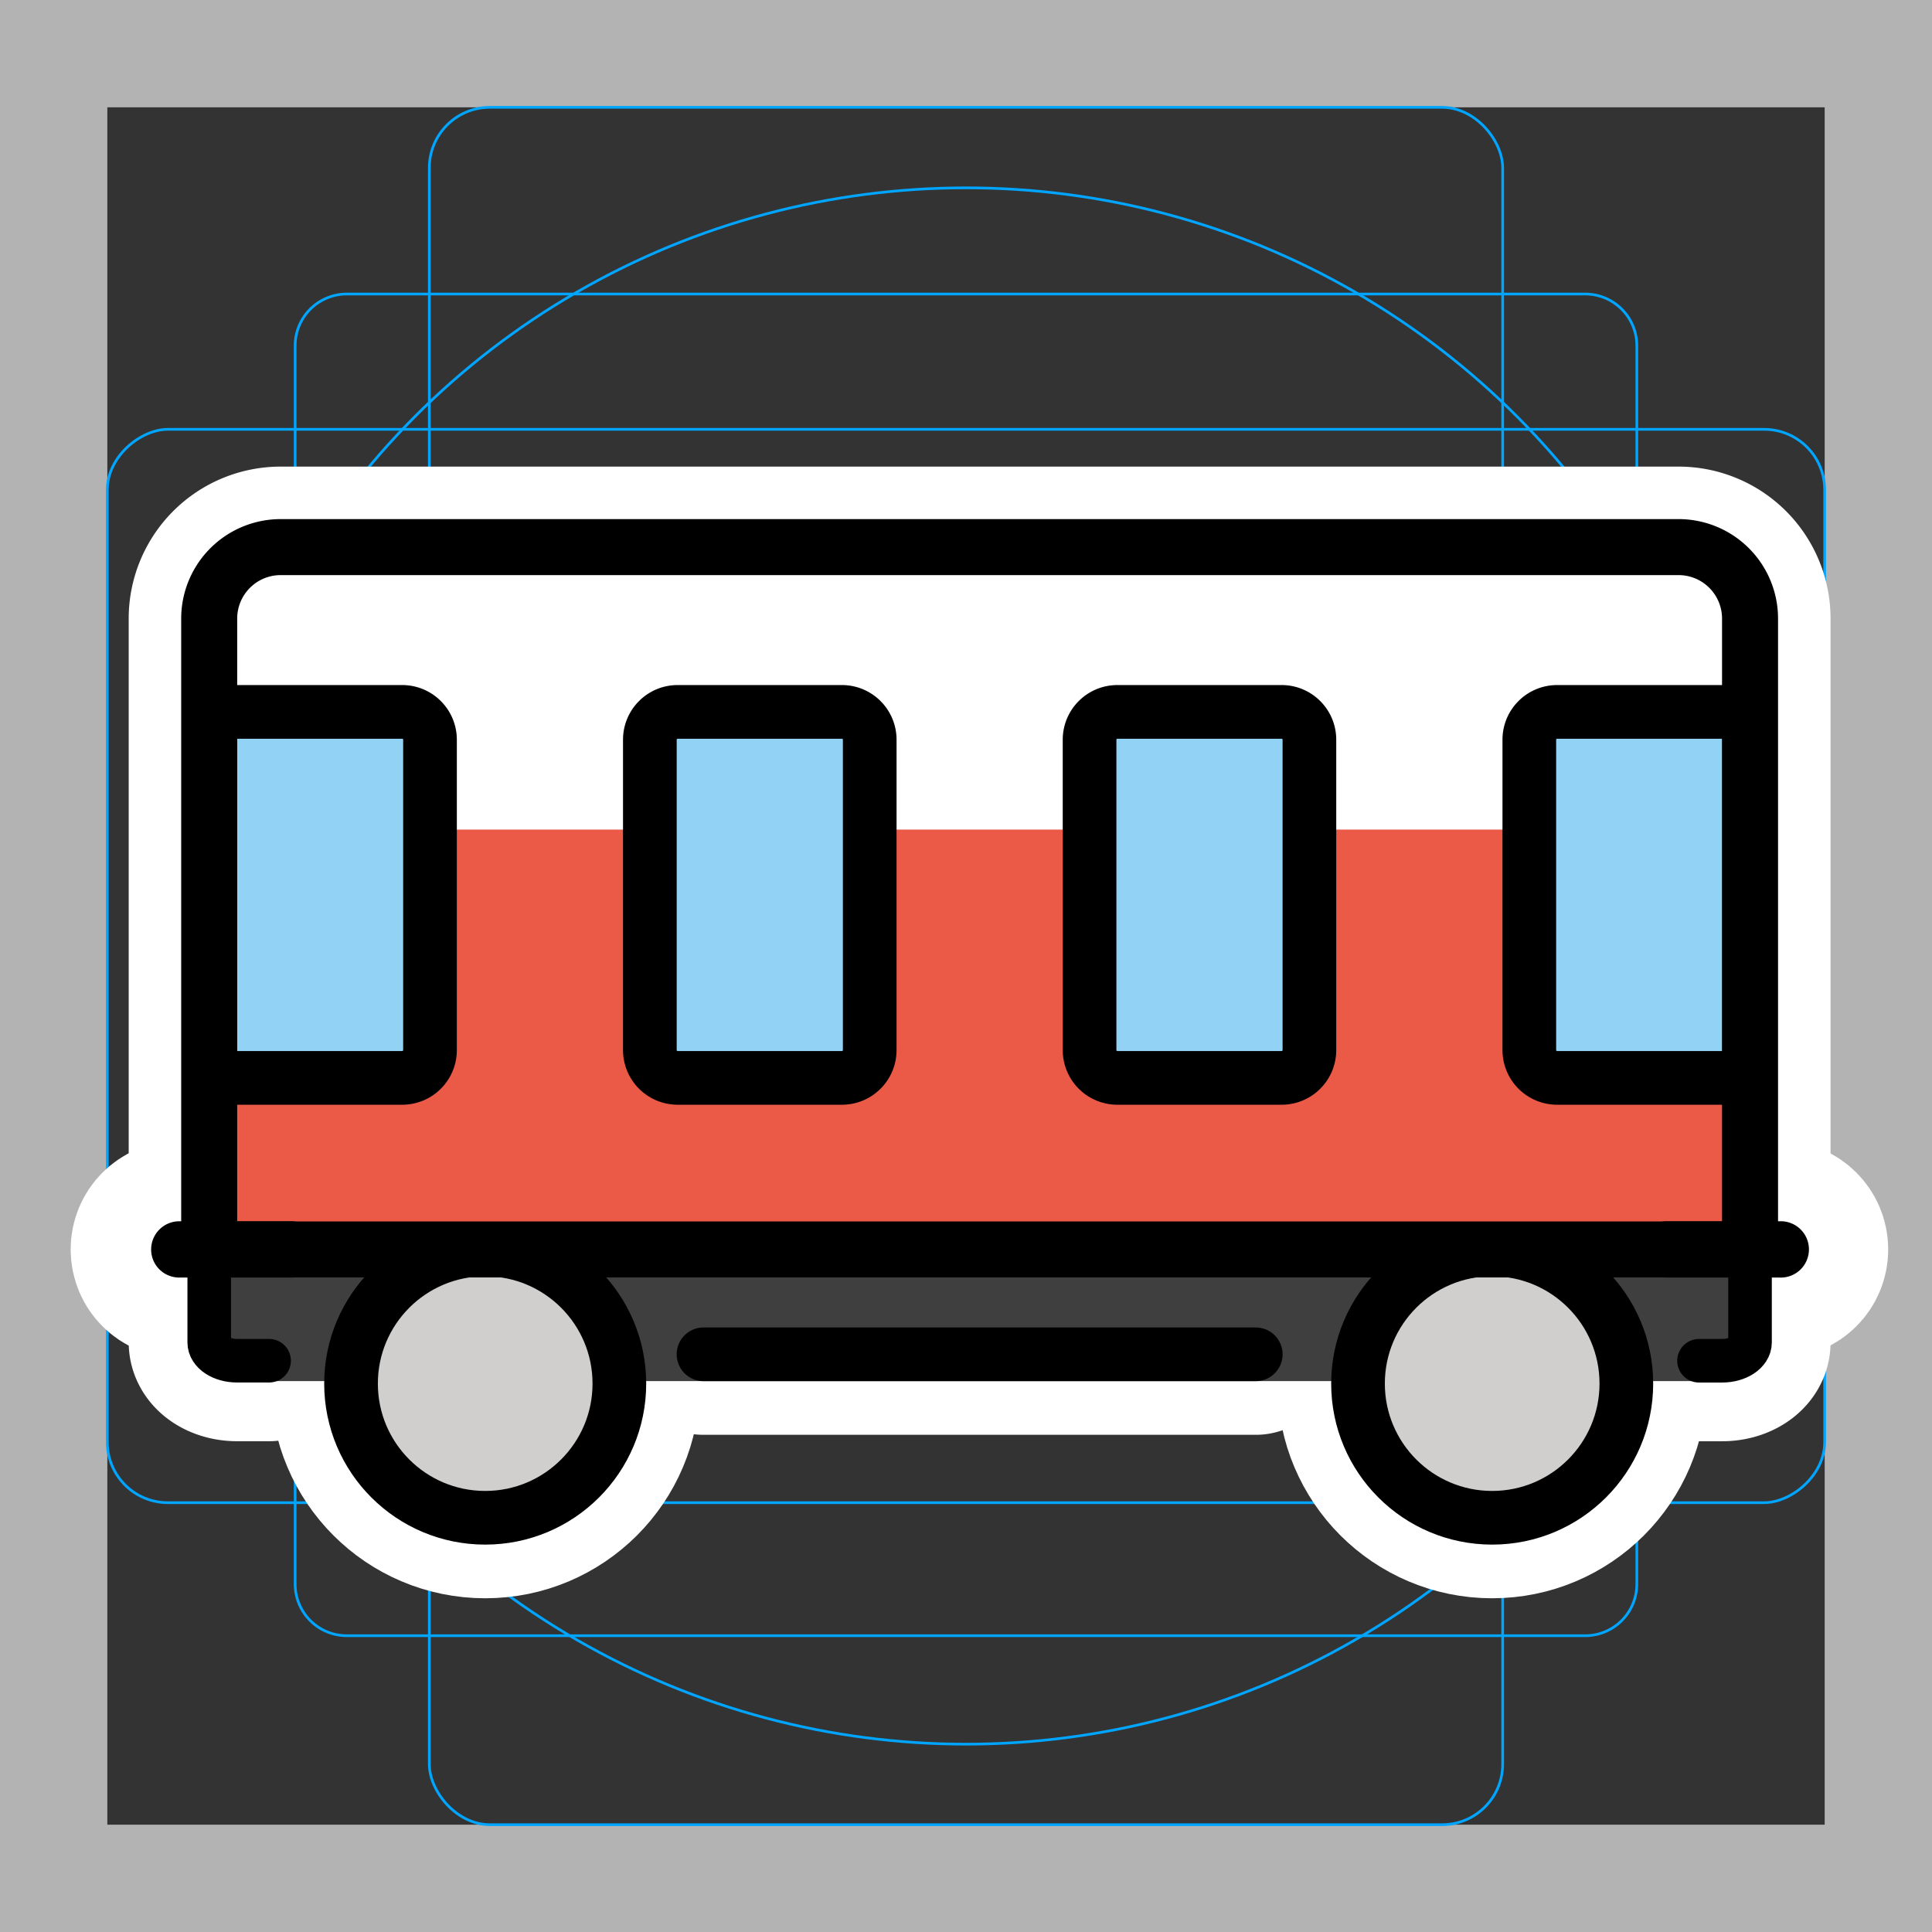 <svg viewBox="0 0 72 72" xmlns="http://www.w3.org/2000/svg"><rect x="0" y="0" width="72" height="72" fill="#333333" stroke="none"/><path fill="#b3b3b3" d="M68 4v64H4V4h64m4-4H0v72h72V0z"/><path fill="none" stroke="#00a5ff" stroke-miterlimit="10" stroke-width=".1" d="M12.923 10.958h46.154A1.923 1.923 0 0161 12.881v46.154a1.923 1.923 0 01-1.923 1.923H12.923A1.923 1.923 0 0111 59.035V12.881a1.923 1.923 0 011.923-1.923z"/><rect x="16" y="4" rx="2.254" width="40" height="64" fill="none" stroke="#00a5ff" stroke-miterlimit="10" stroke-width=".1"/><rect x="16" y="4" rx="2.254" width="40" height="64" transform="rotate(90 36 36)" fill="none" stroke="#00a5ff" stroke-miterlimit="10" stroke-width=".1"/><circle cx="36" cy="36" r="29" fill="none" stroke="#00a5ff" stroke-miterlimit="10" stroke-width=".1"/><g stroke-linecap="round" stroke-miterlimit="10" stroke-width="6" stroke="#fff" fill="none" stroke-linejoin="round"><path d="M5.633 46.563h0c0-.58.47-1.05 1.05-1.05h4.196c.58 0 1.049.47 1.049 1.05h0c0 .58-.47 1.05-1.05 1.05H6.683c-.58 0-1.05-.47-1.05-1.05zm55.439 0h0c0-.58.47-1.05 1.05-1.05h4.196c.58 0 1.05.47 1.05 1.05h0c0 .58-.47 1.05-1.05 1.05H62.12c-.58 0-1.049-.47-1.049-1.05z"/><path d="M65.22 46.563H7.796v-23.51a2.664 2.664 0 012.664-2.664h52.095a2.664 2.664 0 012.664 2.664v23.51z"/><path d="M10.029 50.71H8.834c-.573 0-1.037-.305-1.037-.682v-2.782c0-.377.464-.683 1.037-.683h55.349c.572 0 1.036.306 1.036.683v2.782c0 .377-.464.683-1.036.683h-.866M14.988 40.17H7.831V26.53h7.157c.573 0 1.037.464 1.037 1.037v11.566c0 .573-.464 1.037-1.037 1.037zm16.387 0h-6.12a1.037 1.037 0 01-1.037-1.037V27.567c0-.573.464-1.037 1.037-1.037h6.12c.573 0 1.037.464 1.037 1.037v11.566c0 .573-.464 1.037-1.037 1.037zm33.81 0H58.03a1.037 1.037 0 01-1.037-1.037V27.567c0-.573.464-1.037 1.037-1.037h7.156v13.64zm-17.423 0h-6.12a1.037 1.037 0 01-1.037-1.037V27.567c0-.573.464-1.037 1.037-1.037h6.12c.572 0 1.036.464 1.036 1.037v11.566c0 .573-.464 1.037-1.036 1.037zm-.964 10.301h-20.58"/><circle cx="18.082" cy="51.563" r="5"/><circle cx="55.609" cy="51.563" r="5"/></g><path fill="#3f3f3f" d="M11.029 51.469H8.834c-.573 0-1.037-.362-1.037-.808v-3.29c0-.446.464-.808 1.037-.808h55.349c.572 0 1.036.362 1.036.808v3.29c0 .446-.464.808-1.036.808h-.866"/><path fill="#FFF" d="M65.22 33.172H7.796V22.251c0-1.028.834-1.862 1.862-1.862h53.699c1.028 0 1.862.834 1.862 1.862v10.921z"/><path fill="#ea5a47" d="M7.797 30.915H65.22v13.588a2.06 2.06 0 01-2.06 2.06H9.858a2.06 2.06 0 01-2.06-2.06V30.915z"/><path fill="#92d3f5" d="M14.988 40.17H7.831V26.53h7.157c.573 0 1.037.464 1.037 1.037v11.566c0 .573-.464 1.037-1.037 1.037zm16.387 0h-6.12a1.037 1.037 0 01-1.037-1.037V27.567c0-.573.464-1.037 1.037-1.037h6.12c.573 0 1.037.464 1.037 1.037v11.566c0 .573-.464 1.037-1.037 1.037zm33.81 0H58.03a1.037 1.037 0 01-1.037-1.037V27.567c0-.573.464-1.037 1.037-1.037h7.156v13.64zm-17.423 0h-6.12a1.037 1.037 0 01-1.037-1.037V27.567c0-.573.464-1.037 1.037-1.037h6.12c.572 0 1.036.464 1.036 1.037v11.566c0 .573-.464 1.037-1.036 1.037z"/><path fill="#3f3f3f" d="M46.798 50.471h-20.58"/><circle cx="18.082" cy="51.563" r="5" fill="#d0cfce"/><circle cx="55.609" cy="51.563" r="5" fill="#d0cfce"/><path d="M5.633 46.563c0-.58.47-1.05 1.05-1.05h4.196a1.05 1.05 0 010 2.098H6.682a1.048 1.048 0 01-1.05-1.048zm55.439 0c0-.58.47-1.05 1.05-1.05h4.196a1.05 1.05 0 110 2.098H62.12a1.047 1.047 0 01-1.049-1.048z"/><path fill="none" stroke="#000" stroke-linecap="round" stroke-linejoin="round" stroke-miterlimit="10" stroke-width="2.087" d="M65.22 46.563H7.796v-23.51a2.664 2.664 0 012.664-2.664h52.095a2.664 2.664 0 012.664 2.664v23.51z"/><path fill="none" stroke="#000" stroke-linecap="round" stroke-linejoin="round" stroke-miterlimit="10" stroke-width="1.623" d="M10.029 50.71H8.834c-.573 0-1.037-.305-1.037-.682v-2.782c0-.377.464-.683 1.037-.683h55.349c.572 0 1.036.306 1.036.683v2.782c0 .377-.464.683-1.036.683h-.866"/><path fill="none" stroke="#000" stroke-linecap="round" stroke-linejoin="round" stroke-miterlimit="10" stroke-width="2" d="M14.988 40.17H7.831V26.53h7.157c.573 0 1.037.464 1.037 1.037v11.566c0 .573-.464 1.037-1.037 1.037zm16.387 0h-6.12a1.037 1.037 0 01-1.037-1.037V27.567c0-.573.464-1.037 1.037-1.037h6.12c.573 0 1.037.464 1.037 1.037v11.566c0 .573-.464 1.037-1.037 1.037zm33.81 0H58.03a1.037 1.037 0 01-1.037-1.037V27.567c0-.573.464-1.037 1.037-1.037h7.156v13.64zm-17.423 0h-6.12a1.037 1.037 0 01-1.037-1.037V27.567c0-.573.464-1.037 1.037-1.037h6.12c.572 0 1.036.464 1.036 1.037v11.566c0 .573-.464 1.037-1.036 1.037zm-.964 10.301h-20.58"/><circle cx="18.082" cy="51.563" r="5" fill="none" stroke="#000" stroke-linecap="round" stroke-linejoin="round" stroke-miterlimit="10" stroke-width="2"/><circle cx="55.609" cy="51.563" r="5" fill="none" stroke="#000" stroke-linecap="round" stroke-linejoin="round" stroke-miterlimit="10" stroke-width="2"/></svg>